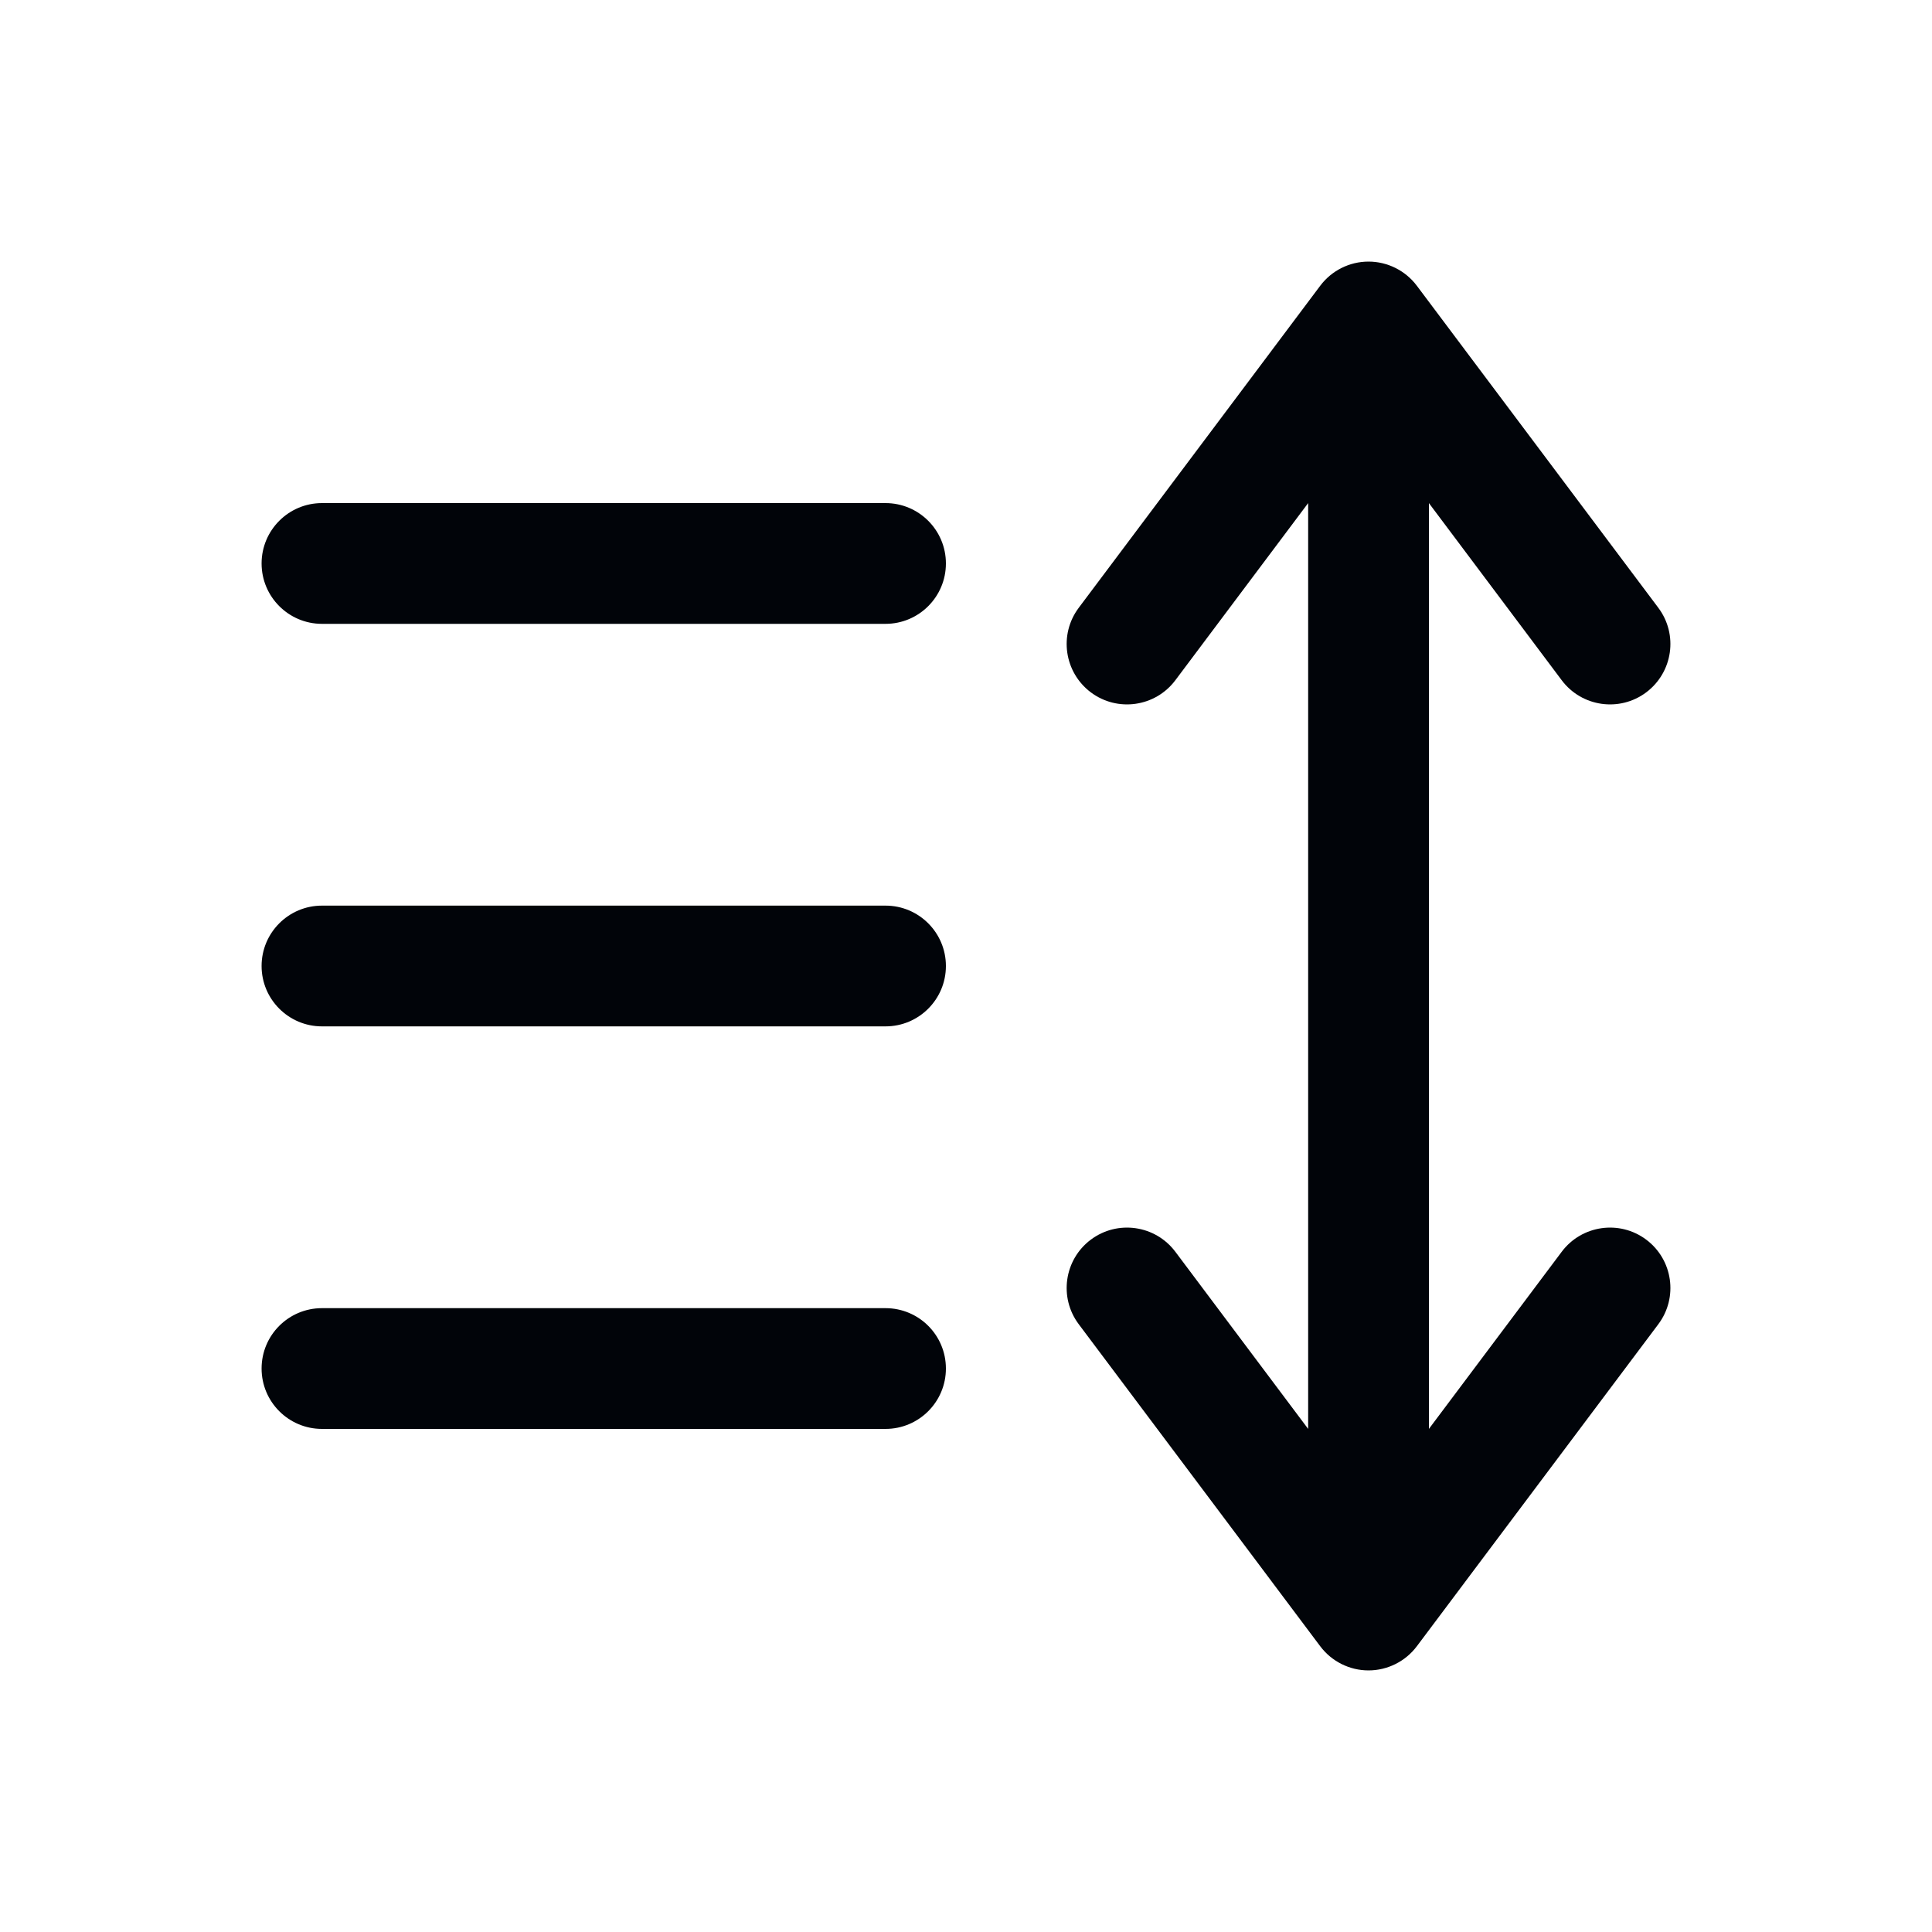 <svg width="20" height="20" viewBox="0 0 20 20" fill="none" xmlns="http://www.w3.org/2000/svg">
<path fill-rule="evenodd" clip-rule="evenodd" d="M14.167 2.708C14.363 2.708 14.549 2.801 14.667 2.958L17.167 6.292C17.374 6.568 17.318 6.959 17.042 7.167C16.766 7.374 16.374 7.318 16.167 7.042L14.792 5.208V14.792L16.167 12.958C16.374 12.682 16.766 12.626 17.042 12.833C17.318 13.04 17.374 13.432 17.167 13.708L14.667 17.042C14.549 17.199 14.363 17.292 14.167 17.292C13.97 17.292 13.785 17.199 13.667 17.042L11.167 13.708C10.96 13.432 11.016 13.04 11.292 12.833C11.568 12.626 11.96 12.682 12.167 12.958L13.542 14.792V5.208L12.167 7.042C11.96 7.318 11.568 7.374 11.292 7.167C11.016 6.959 10.96 6.568 11.167 6.292L13.667 2.958C13.785 2.801 13.97 2.708 14.167 2.708ZM2.708 5.833C2.708 5.488 2.988 5.208 3.333 5.208H9.167C9.512 5.208 9.792 5.488 9.792 5.833C9.792 6.178 9.512 6.458 9.167 6.458H3.333C2.988 6.458 2.708 6.178 2.708 5.833ZM2.708 10C2.708 9.655 2.988 9.375 3.333 9.375H9.167C9.512 9.375 9.792 9.655 9.792 10C9.792 10.345 9.512 10.625 9.167 10.625H3.333C2.988 10.625 2.708 10.345 2.708 10ZM2.708 14.167C2.708 13.821 2.988 13.542 3.333 13.542H9.167C9.512 13.542 9.792 13.821 9.792 14.167C9.792 14.512 9.512 14.792 9.167 14.792H3.333C2.988 14.792 2.708 14.512 2.708 14.167Z" fill="#010409"/>
</svg>
